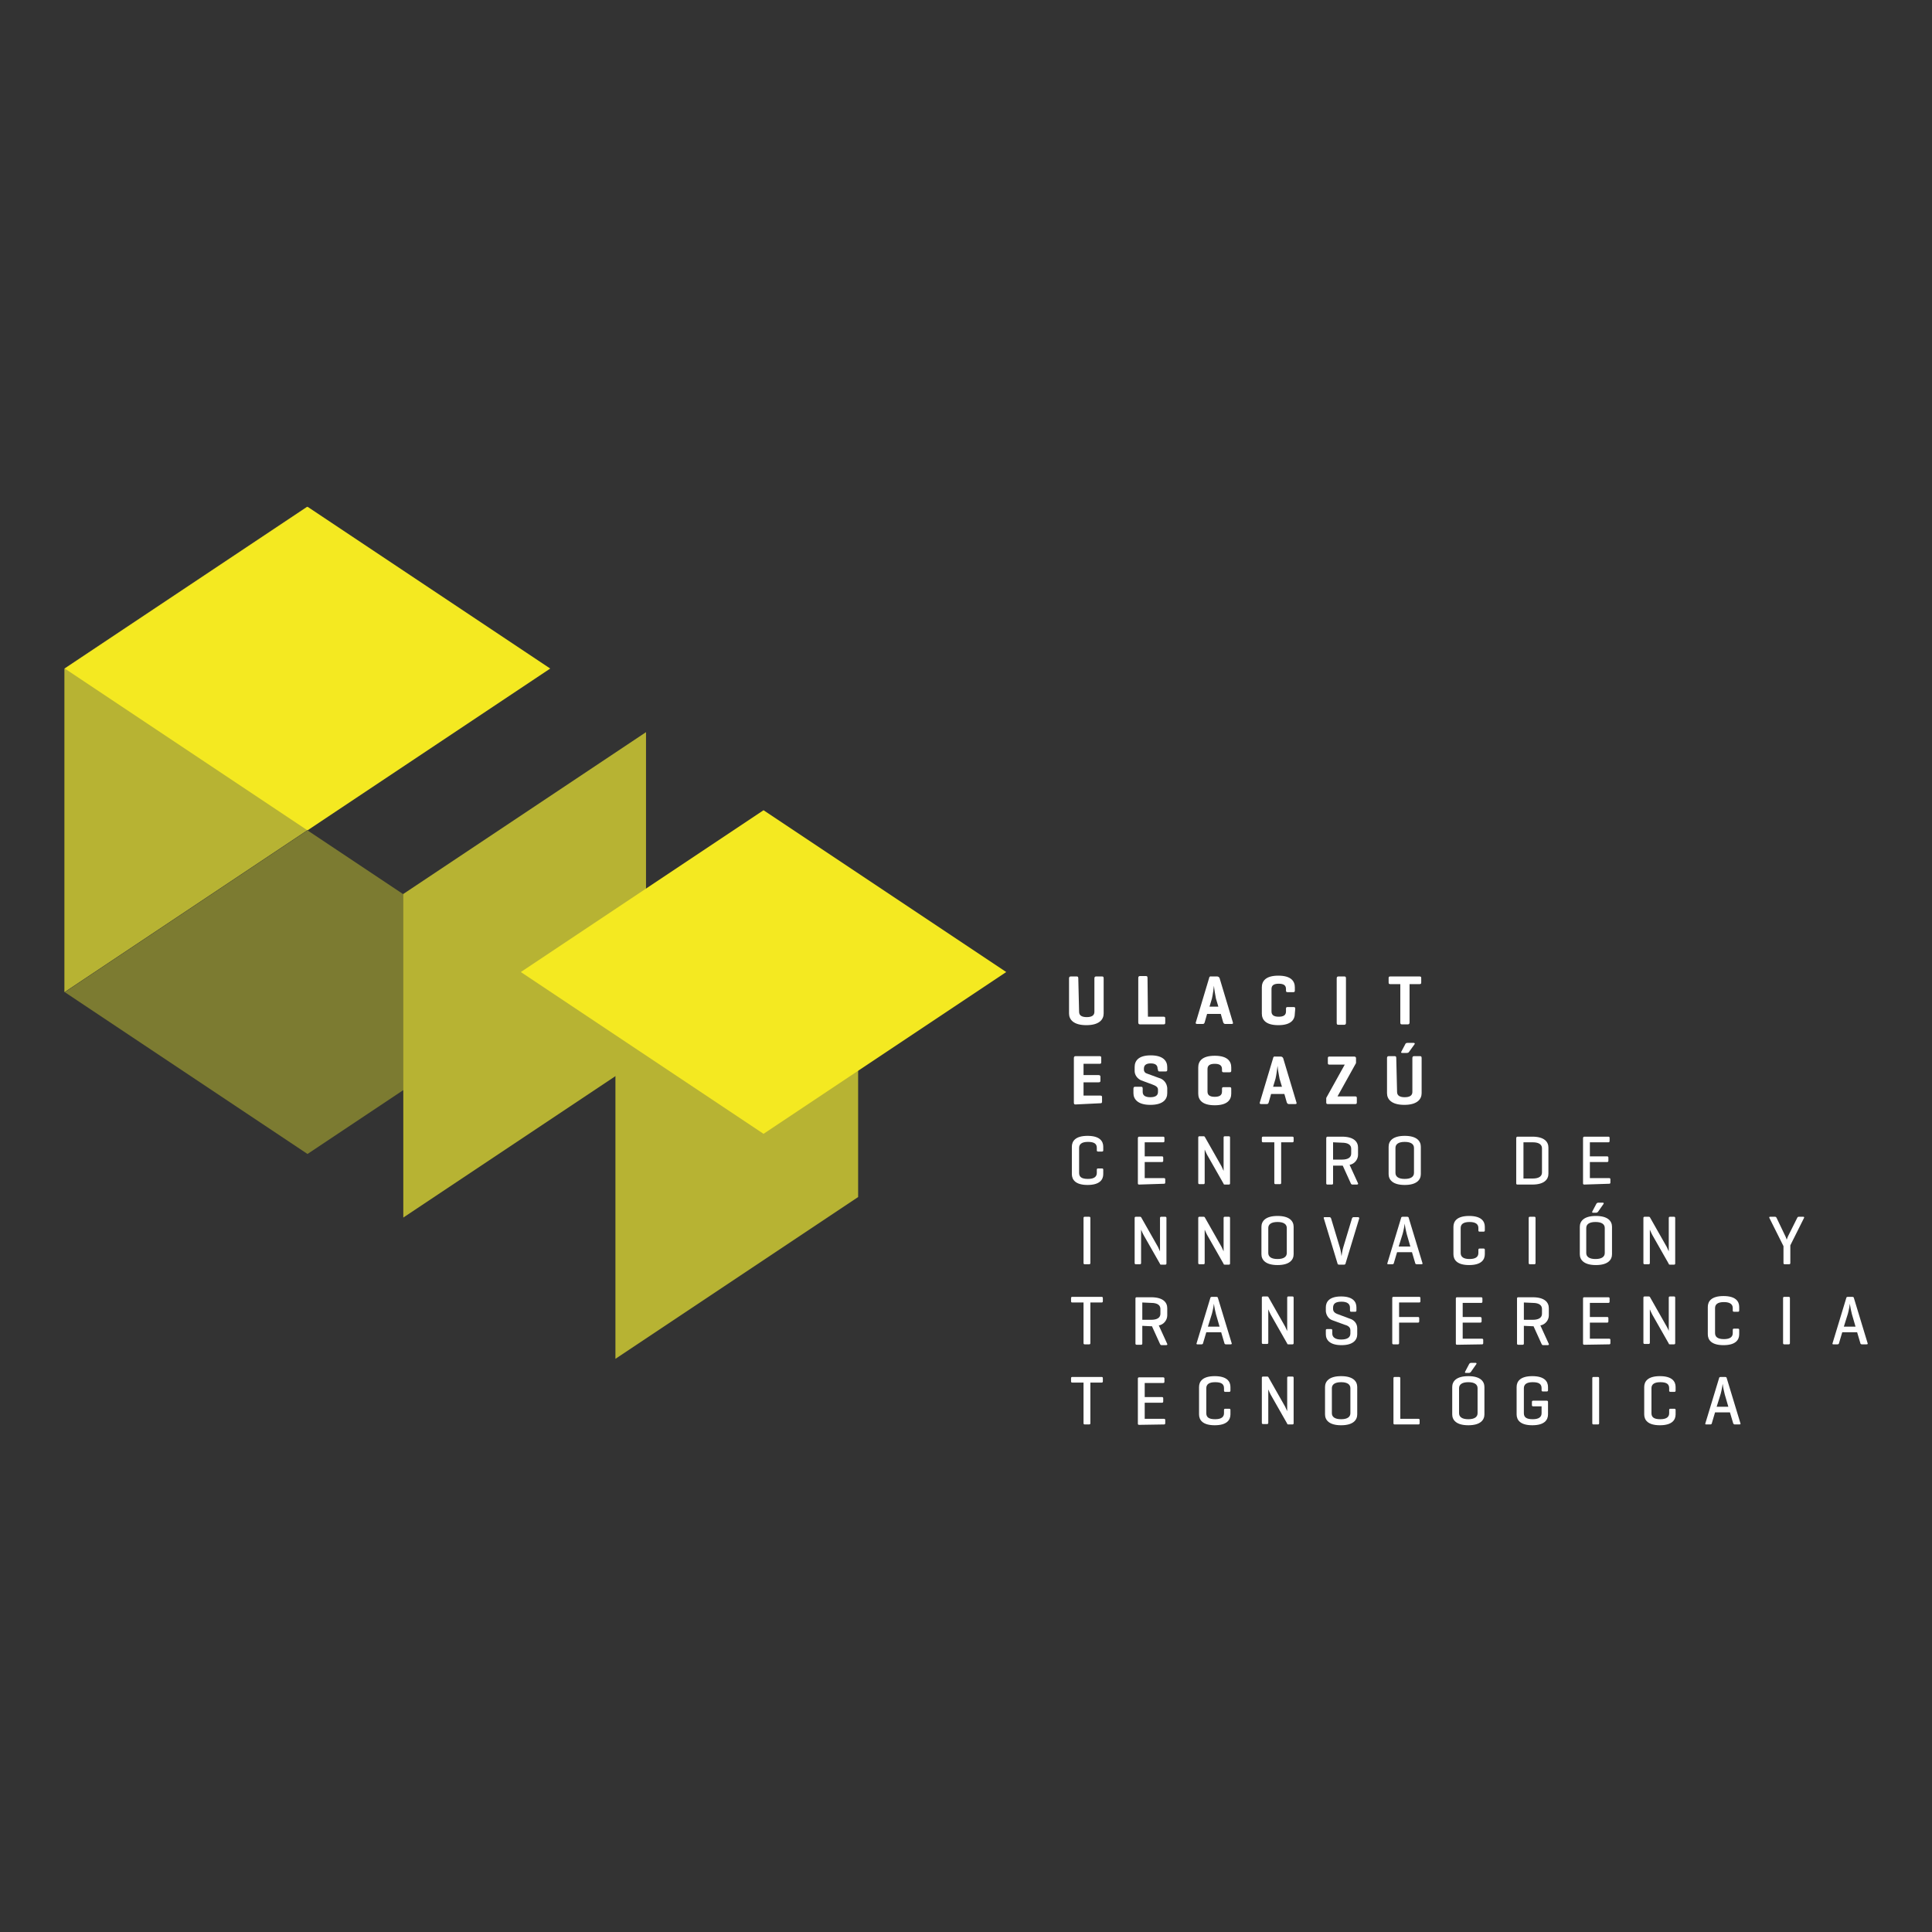<?xml version="1.0" encoding="utf-8"?>
<!-- Generator: Adobe Illustrator 23.0.3, SVG Export Plug-In . SVG Version: 6.00 Build 0)  -->
<svg version="1.1" id="Layer_1" xmlns="http://www.w3.org/2000/svg" xmlns:xlink="http://www.w3.org/1999/xlink" x="0px" y="0px"
	 viewBox="0 0 480 480" style="enable-background:new 0 0 480 480;" xml:space="preserve">
<rect x="0" y="0" width="480" height="480" fill="#333333" stroke="none"/>
<style type="text/css">
	.st0{fill:#B7B333;}
	.st1{fill:#F4E921;}
	.st2{fill:#7C7B31;}
	.st3{fill:#FFFFFF;}
</style>
<g>
	<path id="Path_75" class="st0" d="M16,246.5l60.3-40.2v-80.4L16,166.1"/>
	<path id="Path_76" class="st1" d="M76.4,206.3l-60.3-40.2l60.3-40.2l60.3,40.2"/>
	<path id="Path_77" class="st2" d="M76.4,286.7l-60.3-40.2l60.3-40.2l60.3,40.2"/>
	<path id="Path_78" class="st0" d="M100.2,302.5l60.3-40.2v-80.4l-60.3,40.2"/>
	<path id="Path_79" class="st0" d="M152.9,337.6l60.3-40.2V217l-60.3,40.2"/>
	<path id="Path_80" class="st1" d="M189.7,281.7l-60.3-40.2l60.3-40.2l60.3,40.2"/>
	<path id="Path_81" class="st3" d="M268.1,251.4c0,0.9,0.7,1.3,1.9,1.3s1.9-0.4,1.9-1.3v-8.3c0-0.3,0.1-0.5,0.4-0.5h1.5
		c0.3,0,0.4,0.1,0.4,0.5v8.7c0,1.5-1.1,2.9-4.3,2.9s-4.3-1.4-4.3-2.9v-8.7c0-0.3,0.1-0.5,0.4-0.5h1.5c0.3,0,0.4,0.1,0.4,0.5"/>
	<path id="Path_82" class="st3" d="M285.2,252.6h3.9c0.3,0,0.4,0.1,0.4,0.4v1.1c0,0.3-0.1,0.4-0.4,0.4h-5.9c-0.3,0-0.4-0.2-0.4-0.5
		v-11c0-0.3,0.1-0.5,0.4-0.5h1.5c0.3,0,0.4,0.1,0.4,0.5"/>
	<path id="Path_83" class="st3" d="M302.4,242.6c0.3,0,0.5,0.2,0.6,0.4l3.3,11c0.1,0.3,0,0.4-0.3,0.4h-1.6c-0.3,0-0.4-0.2-0.5-0.4
		l-0.6-2.1h-3.4l-0.6,2.1c-0.1,0.3-0.2,0.4-0.5,0.4h-1.4c-0.3,0-0.4-0.2-0.3-0.4l3.3-11c0-0.3,0.3-0.5,0.5-0.4 M302.1,248.1
		c-0.2-1.1-0.4-2.1-0.5-3.2c0,0.2-0.3,2.4-0.5,3.2l-0.6,2h2.2L302.1,248.1z"/>
	<path id="Path_84" class="st3" d="M321.7,251.8c0,1.5-0.9,2.9-4.1,2.9s-4.1-1.4-4.1-2.9v-6.5c0-1.5,0.9-2.9,4.1-2.9
		s4.1,1.4,4.1,2.9v0.8c0,0.3-0.1,0.4-0.4,0.4h-1.4c-0.3,0-0.4-0.1-0.4-0.4v-0.4c0-0.9-0.6-1.3-1.8-1.3s-1.8,0.4-1.8,1.3v5.6
		c0,0.9,0.6,1.3,1.8,1.3s1.8-0.4,1.8-1.3v-0.7c0-0.3,0.1-0.4,0.4-0.4h1.5c0.3,0,0.4,0.1,0.4,0.4"/>
	<path id="Path_85" class="st3" d="M334.4,254.1c0,0.3-0.1,0.5-0.4,0.5h-1.5c-0.3,0-0.4-0.1-0.4-0.5v-11c0-0.3,0.1-0.5,0.4-0.5h1.5
		c0.3,0,0.4,0.1,0.4,0.5"/>
	<path id="Path_86" class="st3" d="M352.7,242.6c0.3,0,0.4,0.1,0.4,0.4v1.1c0,0.3-0.1,0.4-0.4,0.4h-2.5v9.5c0,0.3-0.1,0.5-0.4,0.5
		h-1.5c-0.3,0-0.4-0.1-0.4-0.5v-9.5h-2.5c-0.3,0-0.4-0.1-0.4-0.4V243c0-0.3,0.1-0.4,0.4-0.4"/>
	<path id="Path_87" class="st3" d="M267.2,274.4c-0.3,0-0.4-0.1-0.4-0.5v-11c0-0.3,0.1-0.5,0.4-0.5h6c0.3,0,0.4,0.1,0.4,0.4v1.1
		c0,0.3-0.1,0.4-0.4,0.4h-4v2.8h3.7c0.3,0,0.5,0.1,0.5,0.4v1c0,0.3-0.1,0.4-0.5,0.4h-3.7v3.3h4.2c0.3,0,0.4,0.1,0.4,0.4v1.1
		c0,0.3-0.1,0.4-0.4,0.4"/>
	<path id="Path_88" class="st3" d="M287.6,265.5c0-0.9-0.6-1.3-1.7-1.3s-1.7,0.4-1.7,1.3v0.3c0,0.4,0.3,0.8,0.7,0.9l3,1.1
		c1.2,0.3,2,1.3,2.1,2.5v1.3c0,1.5-1,2.9-4.2,2.9c-3.1,0-4.2-1.4-4.2-2.9v-1.1c0-0.3,0.1-0.5,0.4-0.5h1.5c0.3,0,0.4,0.1,0.4,0.5v0.8
		c0,0.9,0.7,1.3,1.9,1.3c1.2,0,1.9-0.4,1.9-1.3v-0.6c0-0.7-0.7-1-1.5-1.3l-2.7-1c-0.9-0.4-1.6-1.3-1.6-2.3v-1c0-1.5,0.9-2.9,4-2.9
		s4.1,1.4,4.1,2.9v0.7c0,0.3-0.1,0.4-0.4,0.4h-1.5c-0.3,0-0.4-0.1-0.4-0.4"/>
	<path id="Path_89" class="st3" d="M305.9,271.7c0,1.5-0.9,2.9-4.1,2.9s-4.1-1.4-4.1-2.9v-6.5c0-1.5,0.9-2.9,4.1-2.9
		s4.1,1.4,4.1,2.9v0.8c0,0.3-0.1,0.4-0.4,0.4H304c-0.3,0-0.4-0.1-0.4-0.4v-0.4c0-0.9-0.6-1.3-1.8-1.3s-1.8,0.4-1.8,1.3v5.6
		c0,0.9,0.6,1.3,1.8,1.3s1.8-0.4,1.8-1.3v-0.7c0-0.3,0.1-0.4,0.4-0.4h1.5c0.3,0,0.4,0.1,0.4,0.4"/>
	<path id="Path_90" class="st3" d="M318.2,262.5c0.3,0,0.5,0.2,0.6,0.4l3.3,11c0.1,0.3,0,0.4-0.3,0.4h-1.6c-0.3,0-0.4-0.2-0.5-0.4
		l-0.6-2.1h-3.3l-0.6,2.1c-0.1,0.3-0.2,0.4-0.5,0.4h-1.4c-0.3,0-0.4-0.2-0.3-0.4l3.3-11c0-0.3,0.3-0.5,0.5-0.4 M317.9,268
		c-0.2-1.1-0.4-2.1-0.5-3.2c0,0.2-0.3,2.4-0.5,3.2l-0.6,2h2.2L317.9,268z"/>
	<path id="Path_91" class="st3" d="M336.4,262.5c0.3,0,0.5,0.1,0.5,0.4v1.1c0,0.1,0,0.2-0.1,0.3l-4.5,8.1h4.4c0.3,0,0.4,0.1,0.4,0.4
		v1.1c0,0.3-0.1,0.4-0.4,0.4h-6.8c-0.3,0-0.4-0.1-0.4-0.4v-1c0-0.1,0-0.2,0.1-0.3l4.5-8.1h-3.8c-0.3,0-0.4-0.1-0.4-0.4v-1.2
		c0-0.3,0.1-0.4,0.4-0.4"/>
	<path id="Path_92" class="st3" d="M347.1,271.3c0,0.9,0.7,1.3,1.9,1.3s1.9-0.4,1.9-1.3v-8.4c0-0.3,0.1-0.5,0.4-0.5h1.5
		c0.3,0,0.4,0.1,0.4,0.5v8.7c0,1.5-1.1,2.9-4.3,2.9s-4.3-1.4-4.3-2.9v-8.7c0-0.3,0.1-0.5,0.4-0.5h1.5c0.3,0,0.4,0.1,0.4,0.5
		 M350.1,261.3c-0.1,0.2-0.3,0.3-0.6,0.3h-1.1c-0.3,0-0.4-0.1-0.2-0.4l0.9-1.7c0.1-0.3,0.3-0.4,0.6-0.4h1.5c0.3,0,0.4,0.2,0.2,0.4
		L350.1,261.3z"/>
	<path id="Path_93" class="st3" d="M274.1,291.7c0,1.4-0.9,2.7-3.9,2.7s-3.9-1.3-3.9-2.7v-6.8c0-1.4,0.9-2.7,3.9-2.7
		s3.9,1.3,3.9,2.7v0.9c0,0.2-0.1,0.3-0.3,0.3h-1c-0.2,0-0.3-0.1-0.3-0.3v-0.6c0-1-0.6-1.5-2.2-1.5s-2.2,0.6-2.2,1.5v6.2
		c0,1,0.6,1.5,2.2,1.5s2.2-0.6,2.2-1.5v-0.8c0-0.2,0.1-0.3,0.3-0.3h1c0.2,0,0.3,0.1,0.3,0.3"/>
	<path id="Path_94" class="st3" d="M283,294.3c-0.2,0-0.3-0.1-0.3-0.3v-11.2c0-0.2,0.1-0.4,0.3-0.4h6c0.2,0,0.3,0.1,0.3,0.3v0.8
		c0,0.2-0.1,0.3-0.3,0.3h-4.6v3.5h4.3c0.2,0,0.3,0.1,0.3,0.3v0.8c0,0.2-0.1,0.3-0.3,0.3h-4.3v4h4.8c0.2,0,0.3,0.1,0.3,0.3v0.8
		c0,0.2-0.1,0.3-0.3,0.3"/>
	<path id="Path_95" class="st3" d="M305.6,294c0,0.2-0.1,0.3-0.3,0.3h-1c-0.1,0-0.3,0-0.3-0.2l-4.1-7.2c-0.2-0.4-0.4-0.8-0.6-1.3
		v8.3c0,0.2-0.1,0.3-0.3,0.3h-1c-0.2,0-0.3-0.1-0.3-0.3v-11.3c0-0.2,0.1-0.3,0.3-0.3h1c0.1,0,0.2,0,0.3,0.1l4.2,7.4
		c0.2,0.4,0.5,1.1,0.5,1.1v-8.3c0-0.2,0.1-0.3,0.3-0.3h1c0.2,0,0.3,0.1,0.3,0.3"/>
	<path id="Path_96" class="st3" d="M321.1,282.4c0.2,0,0.3,0.1,0.3,0.3v0.8c0,0.2-0.1,0.3-0.3,0.3h-2.8v10.1c0,0.2-0.1,0.3-0.3,0.3
		h-1.1c-0.2,0-0.3-0.1-0.3-0.3v-10.1h-2.8c-0.2,0-0.3-0.1-0.3-0.3v-0.8c0-0.2,0.1-0.3,0.3-0.3"/>
	<path id="Path_97" class="st3" d="M331.2,289.6v4.4c0,0.2-0.1,0.3-0.3,0.3h-1.1c-0.2,0-0.3-0.1-0.3-0.3v-11.2
		c0-0.2,0.1-0.4,0.3-0.4h3.6c3,0,4,1.3,4,2.7v1.8c0,1.2-0.9,2.3-2.1,2.5l2.1,4.6c0.1,0.2-0.1,0.3-0.3,0.3H336
		c-0.2,0-0.3-0.1-0.4-0.3l-2-4.4h-0.3 M331.2,283.8v4.3h2.2c1.6,0,2.3-0.6,2.3-1.5v-1.2c0-0.9-0.7-1.5-2.3-1.5L331.2,283.8
		L331.2,283.8z"/>
	<path id="Path_98" class="st3" d="M345,284.9c0-1.4,1-2.7,4-2.7s4,1.3,4,2.7v6.8c0,1.4-1,2.7-4,2.7s-4-1.3-4-2.7 M351.3,285.2
		c0-0.9-0.7-1.5-2.3-1.5c-1.6,0-2.3,0.6-2.3,1.5v6.2c0,0.9,0.7,1.5,2.3,1.5c1.6,0,2.3-0.6,2.3-1.5V285.2z"/>
	<path id="Path_99" class="st3" d="M377,294.3c-0.2,0-0.3-0.1-0.3-0.3v-11.2c0-0.2,0.1-0.4,0.3-0.4h3.7c3,0,4,1.3,4,2.7v6.5
		c0,1.4-1,2.7-4,2.7 M378.5,283.8v9h2.3c1.6,0,2.3-0.6,2.3-1.5v-6c0-0.9-0.7-1.5-2.3-1.5H378.5z"/>
	<path id="Path_100" class="st3" d="M393.6,294.3c-0.2,0-0.3-0.1-0.3-0.3v-11.2c0-0.2,0.1-0.4,0.3-0.4h6c0.2,0,0.3,0.1,0.3,0.3v0.8
		c0,0.2-0.1,0.3-0.3,0.3H395v3.5h4.3c0.2,0,0.3,0.1,0.3,0.3v0.8c0,0.2-0.1,0.3-0.3,0.3H395v4h4.8c0.2,0,0.3,0.1,0.3,0.3v0.8
		c0,0.2-0.1,0.3-0.3,0.3"/>
	<path id="Path_101" class="st3" d="M460.2,322.2c0.2,0,0.4,0.1,0.4,0.3l3.4,11.2c0.1,0.2,0,0.3-0.3,0.3h-1.1
		c-0.2,0-0.4-0.1-0.4-0.3l-0.8-2.7h-3.7l-0.8,2.7c0,0.2-0.2,0.3-0.4,0.3h-1c-0.2,0-0.3-0.1-0.2-0.3l3.4-11.2c0-0.2,0.2-0.3,0.4-0.3
		 M460.1,326.5c-0.2-0.8-0.4-1.7-0.5-2.6c0,0.2-0.3,1.8-0.5,2.5l-1,3.2h2.9L460.1,326.5z"/>
	<path id="Path_102" class="st3" d="M273.7,342.1c0.2,0,0.3,0.1,0.3,0.3v0.8c0,0.2-0.1,0.3-0.3,0.3h-2.8v10.1c0,0.2-0.1,0.3-0.3,0.3
		h-1.1c-0.2,0-0.3-0.1-0.3-0.3v-10.1h-2.8c-0.2,0-0.3-0.1-0.3-0.3v-0.8c0-0.2,0.1-0.3,0.3-0.3"/>
	<path id="Path_103" class="st3" d="M283,354c-0.2,0-0.3-0.1-0.3-0.3v-11.2c0-0.2,0.1-0.3,0.3-0.3h6c0.2,0,0.3,0.1,0.3,0.3v0.8
		c0,0.2-0.1,0.3-0.3,0.3h-4.6v3.5h4.3c0.2,0,0.3,0.1,0.3,0.3v0.8c0,0.2-0.1,0.3-0.3,0.3h-4.3v4h4.8c0.2,0,0.3,0.1,0.3,0.3v0.8
		c0,0.2-0.1,0.3-0.3,0.3"/>
	<path id="Path_104" class="st3" d="M305.7,351.4c0,1.4-0.9,2.7-3.9,2.7s-3.9-1.3-3.9-2.7v-6.8c0-1.4,0.9-2.7,3.9-2.7
		s3.9,1.3,3.9,2.7v0.9c0,0.2-0.1,0.3-0.3,0.3h-1c-0.2,0-0.3-0.1-0.3-0.3v-0.6c0-1-0.6-1.5-2.2-1.5s-2.2,0.6-2.2,1.5v6.2
		c0,1,0.6,1.5,2.2,1.5s2.2-0.6,2.2-1.5v-0.8c0-0.2,0.1-0.3,0.3-0.3h1c0.2,0,0.3,0.1,0.3,0.3"/>
	<path id="Path_105" class="st3" d="M321.4,353.6c0,0.2-0.1,0.3-0.3,0.3h-1c-0.1,0-0.3,0-0.3-0.2l-4.1-7.2c-0.2-0.4-0.4-0.8-0.6-1.3
		v8.3c0,0.2-0.1,0.3-0.3,0.3h-1c-0.2,0-0.3-0.1-0.3-0.3v-11.2c0-0.2,0.1-0.3,0.3-0.3h1c0.1,0,0.2,0,0.3,0.1l4.2,7.4
		c0.2,0.4,0.5,1.1,0.5,1.1v-8.3c0-0.2,0.1-0.3,0.3-0.3h1c0.2,0,0.3,0.1,0.3,0.3"/>
	<path id="Path_106" class="st3" d="M329.2,344.6c0-1.4,1-2.7,4-2.7s4,1.3,4,2.7v6.8c0,1.4-1,2.7-4,2.7s-4-1.3-4-2.7 M335.5,344.9
		c0-0.9-0.7-1.5-2.3-1.5c-1.6,0-2.3,0.6-2.3,1.5v6.2c0,0.9,0.7,1.5,2.3,1.5c1.6,0,2.3-0.6,2.3-1.5V344.9z"/>
	<path id="Path_107" class="st3" d="M347.9,352.5h4.5c0.2,0,0.3,0.1,0.3,0.3v0.8c0,0.2-0.1,0.3-0.3,0.3h-5.9c-0.2,0-0.3-0.1-0.3-0.3
		v-11.2c0-0.2,0.1-0.3,0.3-0.3h1.1c0.2,0,0.3,0.1,0.3,0.3"/>
	<path id="Path_108" class="st3" d="M360.8,344.6c0-1.4,1-2.7,4-2.7s4,1.3,4,2.7v6.8c0,1.4-1,2.7-4,2.7s-4-1.3-4-2.7 M367.1,344.9
		c0-0.9-0.7-1.5-2.3-1.5c-1.6,0-2.3,0.6-2.3,1.5v6.2c0,0.9,0.7,1.5,2.3,1.5c1.6,0,2.3-0.6,2.3-1.5V344.9z M365.4,340.9
		c-0.1,0.1-0.3,0.2-0.4,0.2h-0.8c-0.2,0-0.3-0.1-0.2-0.3l1-1.9c0.1-0.2,0.3-0.3,0.5-0.3h1.1c0.2,0,0.3,0.1,0.2,0.3L365.4,340.9z"/>
	<path id="Path_109" class="st3" d="M384.3,348c0.2,0,0.3,0.1,0.3,0.3v3.1c0,1.4-0.9,2.7-3.9,2.7s-3.9-1.3-3.9-2.7v-6.8
		c0-1.4,0.9-2.7,3.9-2.7s3.9,1.3,3.9,2.7v0.8c0,0.2-0.1,0.3-0.3,0.3h-1c-0.2,0-0.3-0.1-0.3-0.3v-0.5c0-1-0.6-1.5-2.2-1.5
		s-2.2,0.6-2.2,1.5v6.2c0,1,0.6,1.5,2.2,1.5s2.2-0.6,2.2-1.5v-1.7h-2.1c-0.2,0-0.3-0.1-0.3-0.3v-0.8c0-0.2,0.1-0.3,0.3-0.3"/>
	<path id="Path_110" class="st3" d="M397.3,353.6c0,0.2-0.1,0.3-0.3,0.3h-1.1c-0.2,0-0.3-0.1-0.3-0.3v-11.2c0-0.2,0.1-0.3,0.3-0.3
		h1.1c0.2,0,0.3,0.1,0.3,0.3"/>
	<path id="Path_111" class="st3" d="M416.3,351.4c0,1.4-0.9,2.7-3.9,2.7s-3.9-1.3-3.9-2.7v-6.8c0-1.4,0.9-2.7,3.9-2.7
		s3.9,1.3,3.9,2.7v0.9c0,0.2-0.1,0.3-0.3,0.3h-1c-0.2,0-0.3-0.1-0.3-0.3v-0.6c0-1-0.6-1.5-2.2-1.5s-2.2,0.6-2.2,1.5v6.2
		c0,1,0.6,1.5,2.2,1.5s2.2-0.6,2.2-1.5v-0.8c0-0.2,0.1-0.3,0.3-0.3h1c0.2,0,0.3,0.1,0.3,0.3"/>
	<path id="Path_112" class="st3" d="M428.6,342.1c0.2,0,0.4,0.1,0.4,0.3l3.4,11.2c0.1,0.2,0,0.3-0.3,0.3H431c-0.2,0-0.3-0.1-0.4-0.3
		l-0.8-2.7h-3.7l-0.8,2.7c0,0.2-0.2,0.3-0.4,0.3h-1c-0.2,0-0.3-0.1-0.2-0.3l3.4-11.2c0-0.2,0.2-0.3,0.4-0.3 M428.5,346.4
		c-0.2-0.8-0.4-1.7-0.5-2.6c0,0.2-0.3,1.8-0.5,2.5l-1,3.2h2.9L428.5,346.4z"/>
	<path id="Path_113" class="st3" d="M270.9,313.8c0,0.2-0.1,0.3-0.3,0.3h-1.1c-0.2,0-0.3-0.1-0.3-0.3v-11.2c0-0.2,0.1-0.3,0.3-0.3
		h1.1c0.2,0,0.3,0.1,0.3,0.3"/>
	<path id="Path_114" class="st3" d="M289.8,313.9c0,0.2-0.1,0.3-0.3,0.3h-1c-0.1,0-0.3,0-0.3-0.2l-4.1-7.2c-0.2-0.4-0.4-0.8-0.6-1.3
		v8.3c0,0.2-0.1,0.3-0.3,0.3h-1c-0.2,0-0.3-0.1-0.3-0.3v-11.2c0-0.2,0.1-0.3,0.3-0.3h1c0.1,0,0.2,0,0.3,0.1l4.2,7.4
		c0.2,0.4,0.5,1.1,0.5,1.1v-8.3c0-0.2,0.1-0.3,0.3-0.3h1c0.2,0,0.3,0.1,0.3,0.3"/>
	<path id="Path_115" class="st3" d="M305.6,313.9c0,0.2-0.1,0.3-0.3,0.3h-1c-0.1,0-0.3,0-0.3-0.2l-4.1-7.2c-0.2-0.4-0.4-0.8-0.6-1.3
		v8.3c0,0.2-0.1,0.3-0.3,0.3h-1c-0.2,0-0.3-0.1-0.3-0.3v-11.2c0-0.2,0.1-0.3,0.3-0.3h1c0.1,0,0.2,0,0.3,0.1l4.2,7.4
		c0.2,0.4,0.5,1.1,0.5,1.1v-8.3c0-0.2,0.1-0.3,0.3-0.3h1c0.2,0,0.3,0.1,0.3,0.3"/>
	<path id="Path_116" class="st3" d="M313.4,304.8c0-1.4,1-2.7,4-2.7s4,1.3,4,2.7v6.8c0,1.4-1,2.7-4,2.7s-4-1.3-4-2.7 M319.7,305.1
		c0-0.9-0.7-1.5-2.3-1.5c-1.6,0-2.3,0.6-2.3,1.5v6.2c0,0.9,0.7,1.5,2.3,1.5c1.6,0,2.3-0.6,2.3-1.5V305.1z"/>
	<path id="Path_117" class="st3" d="M332.7,314.2c-0.2,0-0.4-0.1-0.4-0.3l-3.4-11.2c-0.1-0.2,0-0.3,0.2-0.3h1.2
		c0.2,0,0.3,0.1,0.4,0.3l2.2,7.3c0.2,0.7,0.3,1.4,0.4,2.1c0,0,0.2-1.5,0.4-2.1l2.2-7.3c0.1-0.2,0.2-0.3,0.4-0.3h1.1
		c0.2,0,0.3,0.1,0.3,0.3l-3.4,11.2c0,0.2-0.2,0.3-0.4,0.3"/>
	<path id="Path_118" class="st3" d="M349.6,302.3c0.2,0,0.4,0.1,0.4,0.3l3.4,11.2c0.1,0.2,0,0.3-0.3,0.3H352c-0.2,0-0.4-0.1-0.4-0.3
		l-0.8-2.7h-3.7l-0.8,2.7c0,0.2-0.2,0.3-0.4,0.3h-1c-0.2,0-0.3-0.1-0.2-0.3l3.4-11.2c0-0.2,0.2-0.3,0.4-0.3 M349.5,306.6
		c-0.2-0.8-0.4-1.7-0.5-2.6c0,0.2-0.3,1.8-0.5,2.5l-1,3.2h2.9L349.5,306.6z"/>
	<path id="Path_119" class="st3" d="M368.9,311.6c0,1.4-0.9,2.7-3.9,2.7s-3.9-1.3-3.9-2.7v-6.8c0-1.4,0.9-2.7,3.9-2.7
		s3.9,1.3,3.9,2.7v0.9c0,0.2-0.1,0.3-0.3,0.3h-1c-0.2,0-0.3-0.1-0.3-0.3v-0.6c0-0.9-0.6-1.5-2.2-1.5s-2.2,0.6-2.2,1.5v6.2
		c0,0.9,0.6,1.5,2.2,1.5s2.2-0.6,2.2-1.5v-0.8c0-0.2,0.1-0.3,0.3-0.3h1c0.2,0,0.3,0.1,0.3,0.3"/>
	<path id="Path_120" class="st3" d="M381.5,313.8c0,0.2-0.1,0.3-0.3,0.3h-1.1c-0.2,0-0.3-0.1-0.3-0.3v-11.2c0-0.2,0.1-0.3,0.3-0.3
		h1.1c0.2,0,0.3,0.1,0.3,0.3"/>
	<path id="Path_121" class="st3" d="M392.5,304.8c0-1.4,1-2.7,4-2.7s4,1.3,4,2.7v6.8c0,1.4-1,2.7-4,2.7s-4-1.3-4-2.7 M398.7,305.1
		c0-0.9-0.7-1.5-2.3-1.5c-1.6,0-2.3,0.6-2.3,1.5v6.2c0,0.9,0.7,1.5,2.3,1.5c1.6,0,2.3-0.6,2.3-1.5V305.1z M397,301.1
		c-0.1,0.1-0.3,0.2-0.4,0.2h-0.8c-0.2,0-0.3-0.1-0.2-0.3l1-1.9c0.1-0.2,0.3-0.3,0.5-0.3h1.1c0.2,0,0.3,0.1,0.2,0.3L397,301.1z"/>
	<path id="Path_122" class="st3" d="M416.2,313.9c0,0.2-0.1,0.3-0.3,0.3h-1c-0.1,0-0.3,0-0.3-0.2l-4.1-7.2c-0.2-0.4-0.4-0.8-0.6-1.3
		v8.3c0,0.2-0.1,0.3-0.3,0.3h-1c-0.2,0-0.3-0.1-0.3-0.3v-11.2c0-0.2,0.1-0.3,0.3-0.3h1c0.1,0,0.2,0,0.3,0.1l4.2,7.4
		c0.2,0.4,0.5,1.1,0.5,1.1v-8.3c0-0.2,0.1-0.3,0.3-0.3h1c0.2,0,0.3,0.1,0.3,0.3"/>
	<path id="Path_123" class="st3" d="M443.6,307.2c0.1,0.2,0.3,0.7,0.3,0.8c0.1-0.3,0.2-0.5,0.3-0.8l2.3-4.6c0.1-0.2,0.2-0.3,0.4-0.3
		h1.1c0.2,0,0.3,0.1,0.2,0.3l-3.4,6.8v4.4c0,0.2-0.1,0.3-0.3,0.3h-1.1c-0.2,0-0.3-0.1-0.3-0.3v-4.2l-3.5-7c-0.1-0.2,0-0.3,0.2-0.3
		h1.2c0.2,0,0.3,0.1,0.4,0.3"/>
	<path id="Path_124" class="st3" d="M273.7,322.2c0.2,0,0.3,0.1,0.3,0.3v0.8c0,0.2-0.1,0.3-0.3,0.3h-2.8v10.1c0,0.2-0.1,0.3-0.3,0.3
		h-1.1c-0.2,0-0.3-0.1-0.3-0.3v-10.1h-2.8c-0.2,0-0.3-0.1-0.3-0.3v-0.8c0-0.2,0.1-0.3,0.3-0.3"/>
	<path id="Path_125" class="st3" d="M283.8,329.4v4.4c0,0.2-0.1,0.3-0.3,0.3h-1.1c-0.2,0-0.3-0.1-0.3-0.3v-11.2
		c0-0.2,0.1-0.3,0.3-0.3h3.6c3,0,4,1.3,4,2.7v1.8c0,1.2-0.9,2.3-2.1,2.5l2.1,4.6c0.1,0.2-0.1,0.3-0.3,0.3h-1.1
		c-0.2,0-0.3-0.1-0.4-0.3l-2-4.4h-0.3 M283.8,323.6v4.3h2.2c1.6,0,2.3-0.6,2.3-1.5v-1.2c0-0.9-0.7-1.5-2.3-1.5L283.8,323.6z"/>
	<path id="Path_126" class="st3" d="M302.2,322.2c0.2,0,0.4,0.1,0.4,0.3l3.4,11.2c0.1,0.2,0,0.3-0.3,0.3h-1.1
		c-0.2,0-0.4-0.1-0.4-0.3l-0.8-2.7h-3.7l-0.8,2.7c0,0.2-0.2,0.3-0.4,0.3h-1c-0.2,0-0.3-0.1-0.2-0.3l3.4-11.2c0-0.2,0.2-0.3,0.4-0.3
		 M302.1,326.5c-0.2-0.8-0.4-1.7-0.5-2.6c0,0.2-0.3,1.8-0.5,2.5l-1,3.2h2.9L302.1,326.5z"/>
	<path id="Path_127" class="st3" d="M321.4,333.7c0,0.2-0.1,0.3-0.3,0.3h-1c-0.1,0-0.3,0-0.3-0.2l-4.1-7.2c-0.2-0.4-0.4-0.8-0.6-1.3
		v8.3c0,0.2-0.1,0.3-0.3,0.3h-1c-0.2,0-0.3-0.1-0.3-0.3v-11.2c0-0.2,0.1-0.3,0.3-0.3h1c0.1,0,0.2,0,0.3,0.1l4.2,7.4
		c0.2,0.4,0.5,1.1,0.5,1.1v-8.3c0-0.2,0.1-0.3,0.3-0.3h1c0.2,0,0.3,0.1,0.3,0.3"/>
	<path id="Path_128" class="st3" d="M335.4,324.9c0-0.9-0.6-1.5-2.1-1.5s-2.1,0.5-2.1,1.5v0.3c0,0.6,0.4,1,0.9,1.2l3.2,1.2
		c1.1,0.3,1.9,1.2,1.9,2.4v1.5c0,1.4-1,2.7-3.9,2.7s-3.9-1.3-3.9-2.7v-1c0-0.2,0.1-0.3,0.3-0.3h1c0.2,0,0.3,0.1,0.3,0.3v0.8
		c0,0.9,0.7,1.5,2.2,1.5s2.3-0.5,2.3-1.5v-0.8c0-0.9-0.8-1.2-1.5-1.4l-3-1.1c-0.9-0.3-1.5-1.2-1.6-2.2v-1c0-1.4,0.9-2.7,3.8-2.7
		s3.8,1.3,3.8,2.7v0.8c0,0.2-0.1,0.3-0.3,0.3h-1c-0.2,0-0.3-0.1-0.3-0.3"/>
	<path id="Path_129" class="st3" d="M352.6,322.2c0.2,0,0.3,0.1,0.3,0.3v0.8c0,0.2-0.1,0.3-0.3,0.3h-5v3.6h4.7
		c0.2,0,0.3,0.1,0.3,0.3v0.8c0,0.2-0.1,0.3-0.3,0.3h-4.7v5.1c0,0.2-0.1,0.3-0.3,0.3h-1.1c-0.2,0-0.3-0.1-0.3-0.3v-11.2
		c0-0.2,0.1-0.3,0.3-0.3"/>
	<path id="Path_130" class="st3" d="M362,334.1c-0.2,0-0.3-0.1-0.3-0.3v-11.2c0-0.2,0.1-0.3,0.3-0.3h6c0.2,0,0.3,0.1,0.3,0.3v0.8
		c0,0.2-0.1,0.3-0.3,0.3h-4.6v3.5h4.3c0.2,0,0.4,0.1,0.4,0.3v0.8c0,0.2-0.1,0.3-0.4,0.3h-4.3v4h4.8c0.2,0,0.3,0.1,0.3,0.3v0.8
		c0,0.2-0.1,0.3-0.3,0.3"/>
	<path id="Path_131" class="st3" d="M378.6,329.4v4.4c0,0.2-0.1,0.3-0.3,0.3h-1.1c-0.2,0-0.3-0.1-0.3-0.3v-11.2
		c0-0.2,0.1-0.3,0.3-0.3h3.6c3,0,4,1.3,4,2.7v1.8c0,1.2-0.9,2.3-2.1,2.5l2.1,4.6c0.1,0.2-0.1,0.3-0.3,0.3h-1.1
		c-0.2,0-0.3-0.1-0.4-0.3l-2-4.4h-0.3 M378.6,323.6v4.3h2.2c1.6,0,2.3-0.6,2.3-1.5v-1.2c0-0.9-0.7-1.5-2.3-1.5L378.6,323.6z"/>
	<path id="Path_132" class="st3" d="M393.6,334.1c-0.2,0-0.3-0.1-0.3-0.3v-11.2c0-0.2,0.1-0.3,0.3-0.3h6c0.2,0,0.3,0.1,0.3,0.3v0.8
		c0,0.2-0.1,0.3-0.3,0.3H395v3.5h4.3c0.2,0,0.3,0.1,0.3,0.3v0.8c0,0.2-0.1,0.3-0.3,0.3H395v4h4.8c0.2,0,0.3,0.1,0.3,0.3v0.8
		c0,0.2-0.1,0.3-0.3,0.3"/>
	<path id="Path_133" class="st3" d="M416.2,333.7c0,0.2-0.1,0.3-0.3,0.3h-1c-0.1,0-0.3,0-0.3-0.2l-4.1-7.2c-0.2-0.4-0.4-0.8-0.6-1.3
		v8.3c0,0.2-0.1,0.3-0.3,0.3h-1c-0.2,0-0.3-0.1-0.3-0.3v-11.2c0-0.2,0.1-0.3,0.3-0.3h1c0.1,0,0.2,0,0.3,0.1l4.2,7.4
		c0.2,0.4,0.4,0.7,0.5,1.1v-8.3c0-0.2,0.1-0.3,0.3-0.3h1c0.2,0,0.3,0.1,0.3,0.3"/>
	<path id="Path_134" class="st3" d="M432.1,331.5c0,1.4-0.9,2.7-3.9,2.7s-3.9-1.3-3.9-2.7v-6.8c0-1.4,0.9-2.7,3.9-2.7
		s3.9,1.3,3.9,2.7v0.9c0,0.2-0.1,0.3-0.3,0.3h-1c-0.2,0-0.3-0.1-0.3-0.3V325c0-0.9-0.6-1.5-2.2-1.5s-2.2,0.6-2.2,1.5v6.2
		c0,0.9,0.6,1.5,2.2,1.5s2.2-0.6,2.2-1.5v-0.8c0-0.2,0.1-0.3,0.3-0.3h1c0.2,0,0.3,0.1,0.3,0.3"/>
	<path id="Path_135" class="st3" d="M444.7,333.7c0,0.2-0.1,0.3-0.3,0.3h-1.1c-0.2,0-0.3-0.1-0.3-0.3v-11.2c0-0.2,0.1-0.3,0.3-0.3
		h1.1c0.2,0,0.3,0.1,0.3,0.3"/>
</g>
</svg>
